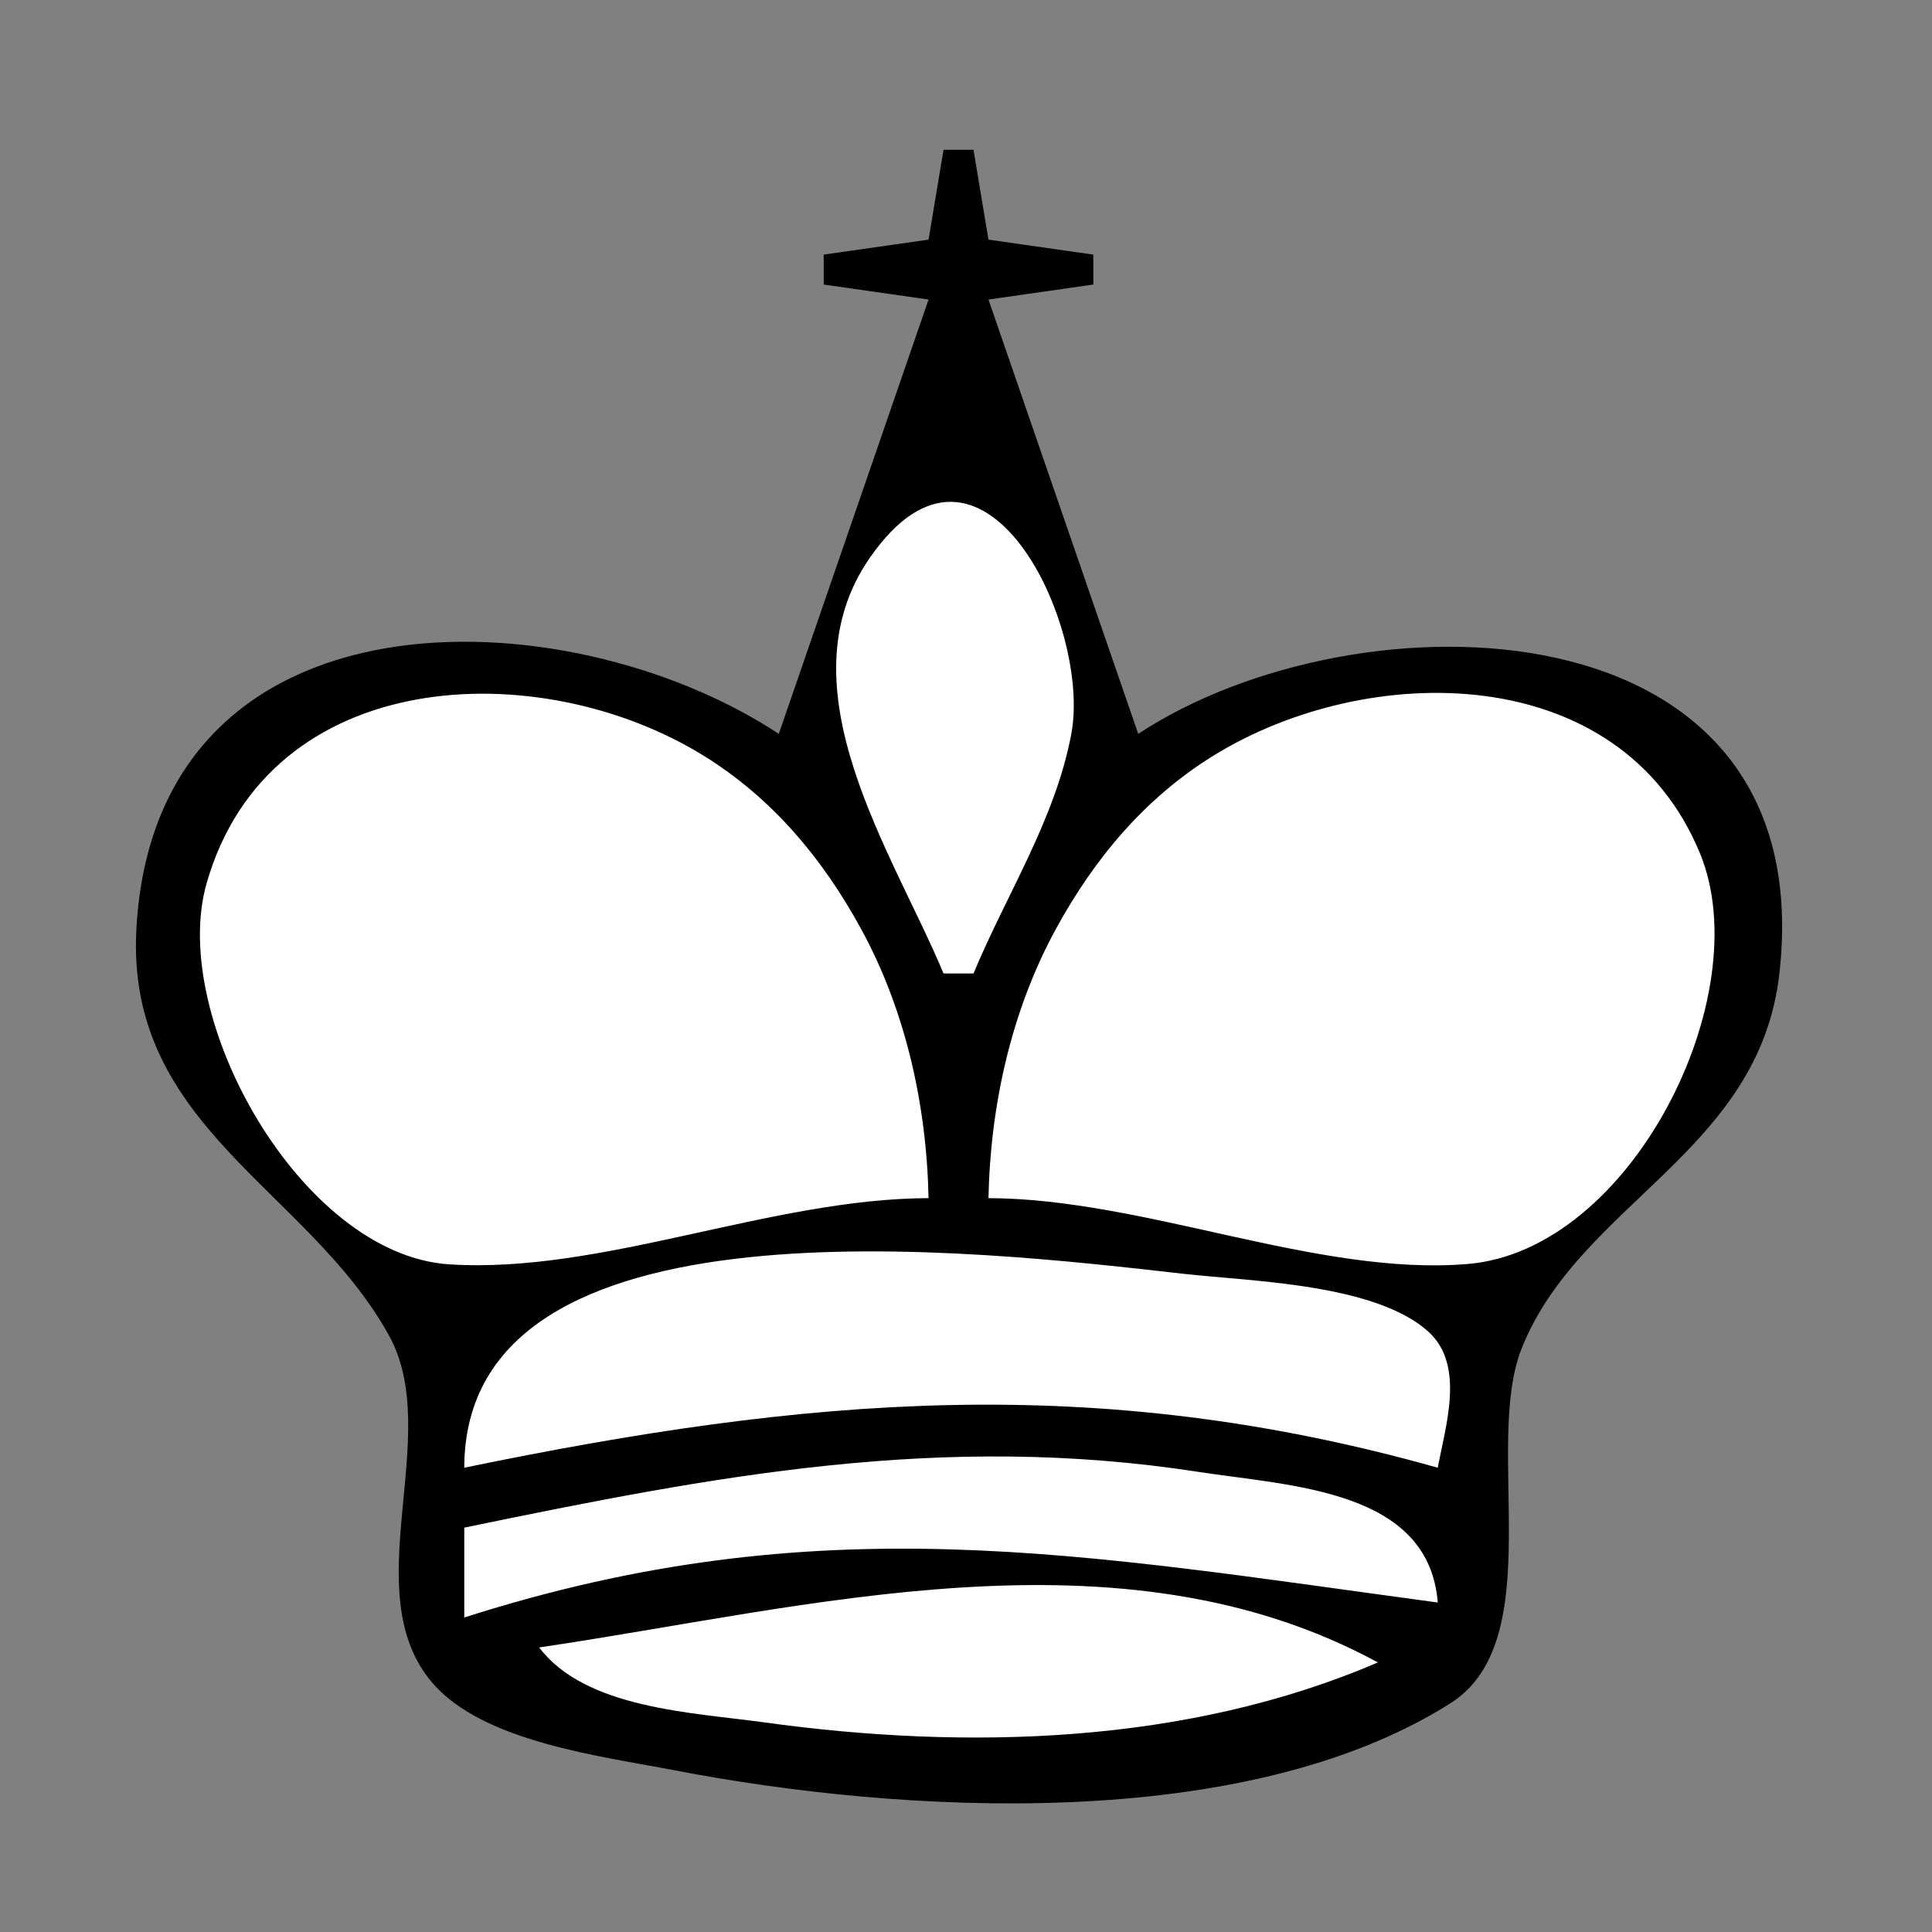 <?xml version="1.0" standalone="yes"?>
<svg width="129" height="129">
<rect width="100%" height="100%" fill="#808080" stroke="none"/>
<path style="fill:#000000; stroke:none;" d="M63 10L62 16L55 17L55 19L62 20L52 49C37.8 39.635 10.404 38.801 9.108 62C8.369 75.22 20.559 79.374 25.972 89.17C29.668 95.857 23.666 106.256 28.858 112.351C32.236 116.317 40.175 117.264 45 118.195C60.188 121.126 83.083 122.45 96.852 113.722C103.486 109.517 99.021 96.524 101.6 90.039C105.462 80.326 117.466 76.935 118.811 65C121.648 39.815 90.626 39.355 76 49L66 20L73 19L73 17L66 16L65 10L63 10z"/>
<path style="fill:#ffffff; stroke:none;" d="M63 65L65 65C67.208 59.696 70.463 54.716 71.532 49C72.89 41.741 65.568 26.471 58.09 37.228C52.05 45.916 59.663 56.986 63 65M62 80C61.871 73.806 60.479 67.478 57.482 62C54.922 57.319 51.558 53.291 46.999 50.468C36.007 43.662 17.943 44.391 13.79 59C11.248 67.943 20.112 83.788 30 84.421C40.185 85.074 51.462 80.029 62 80M66 80C76.434 80.029 87.952 85.234 98 84.397C108.943 83.485 117.411 66.488 113.517 57.001C108.183 44.005 91.3 44.091 81.001 50.468C76.442 53.291 73.078 57.319 70.518 62C67.521 67.478 66.129 73.806 66 80M31 98C53.876 93.278 73.146 91.562 96 98C96.513 95.225 97.837 91.171 95.396 88.938C91.861 85.704 83.537 85.561 79 85.05C65.463 83.525 31.014 79.338 31 98M31 102L31 108C54.731 100.412 72.209 103.794 96 107C95.398 99.448 86.226 99.236 80 98.275C62.852 95.626 47.732 98.546 31 102M36 110C39.098 114.088 46.174 114.331 51 115C64.543 116.877 79.257 116.483 92 111C74.75 101.626 53.944 107.362 36 110z"/>
</svg>
